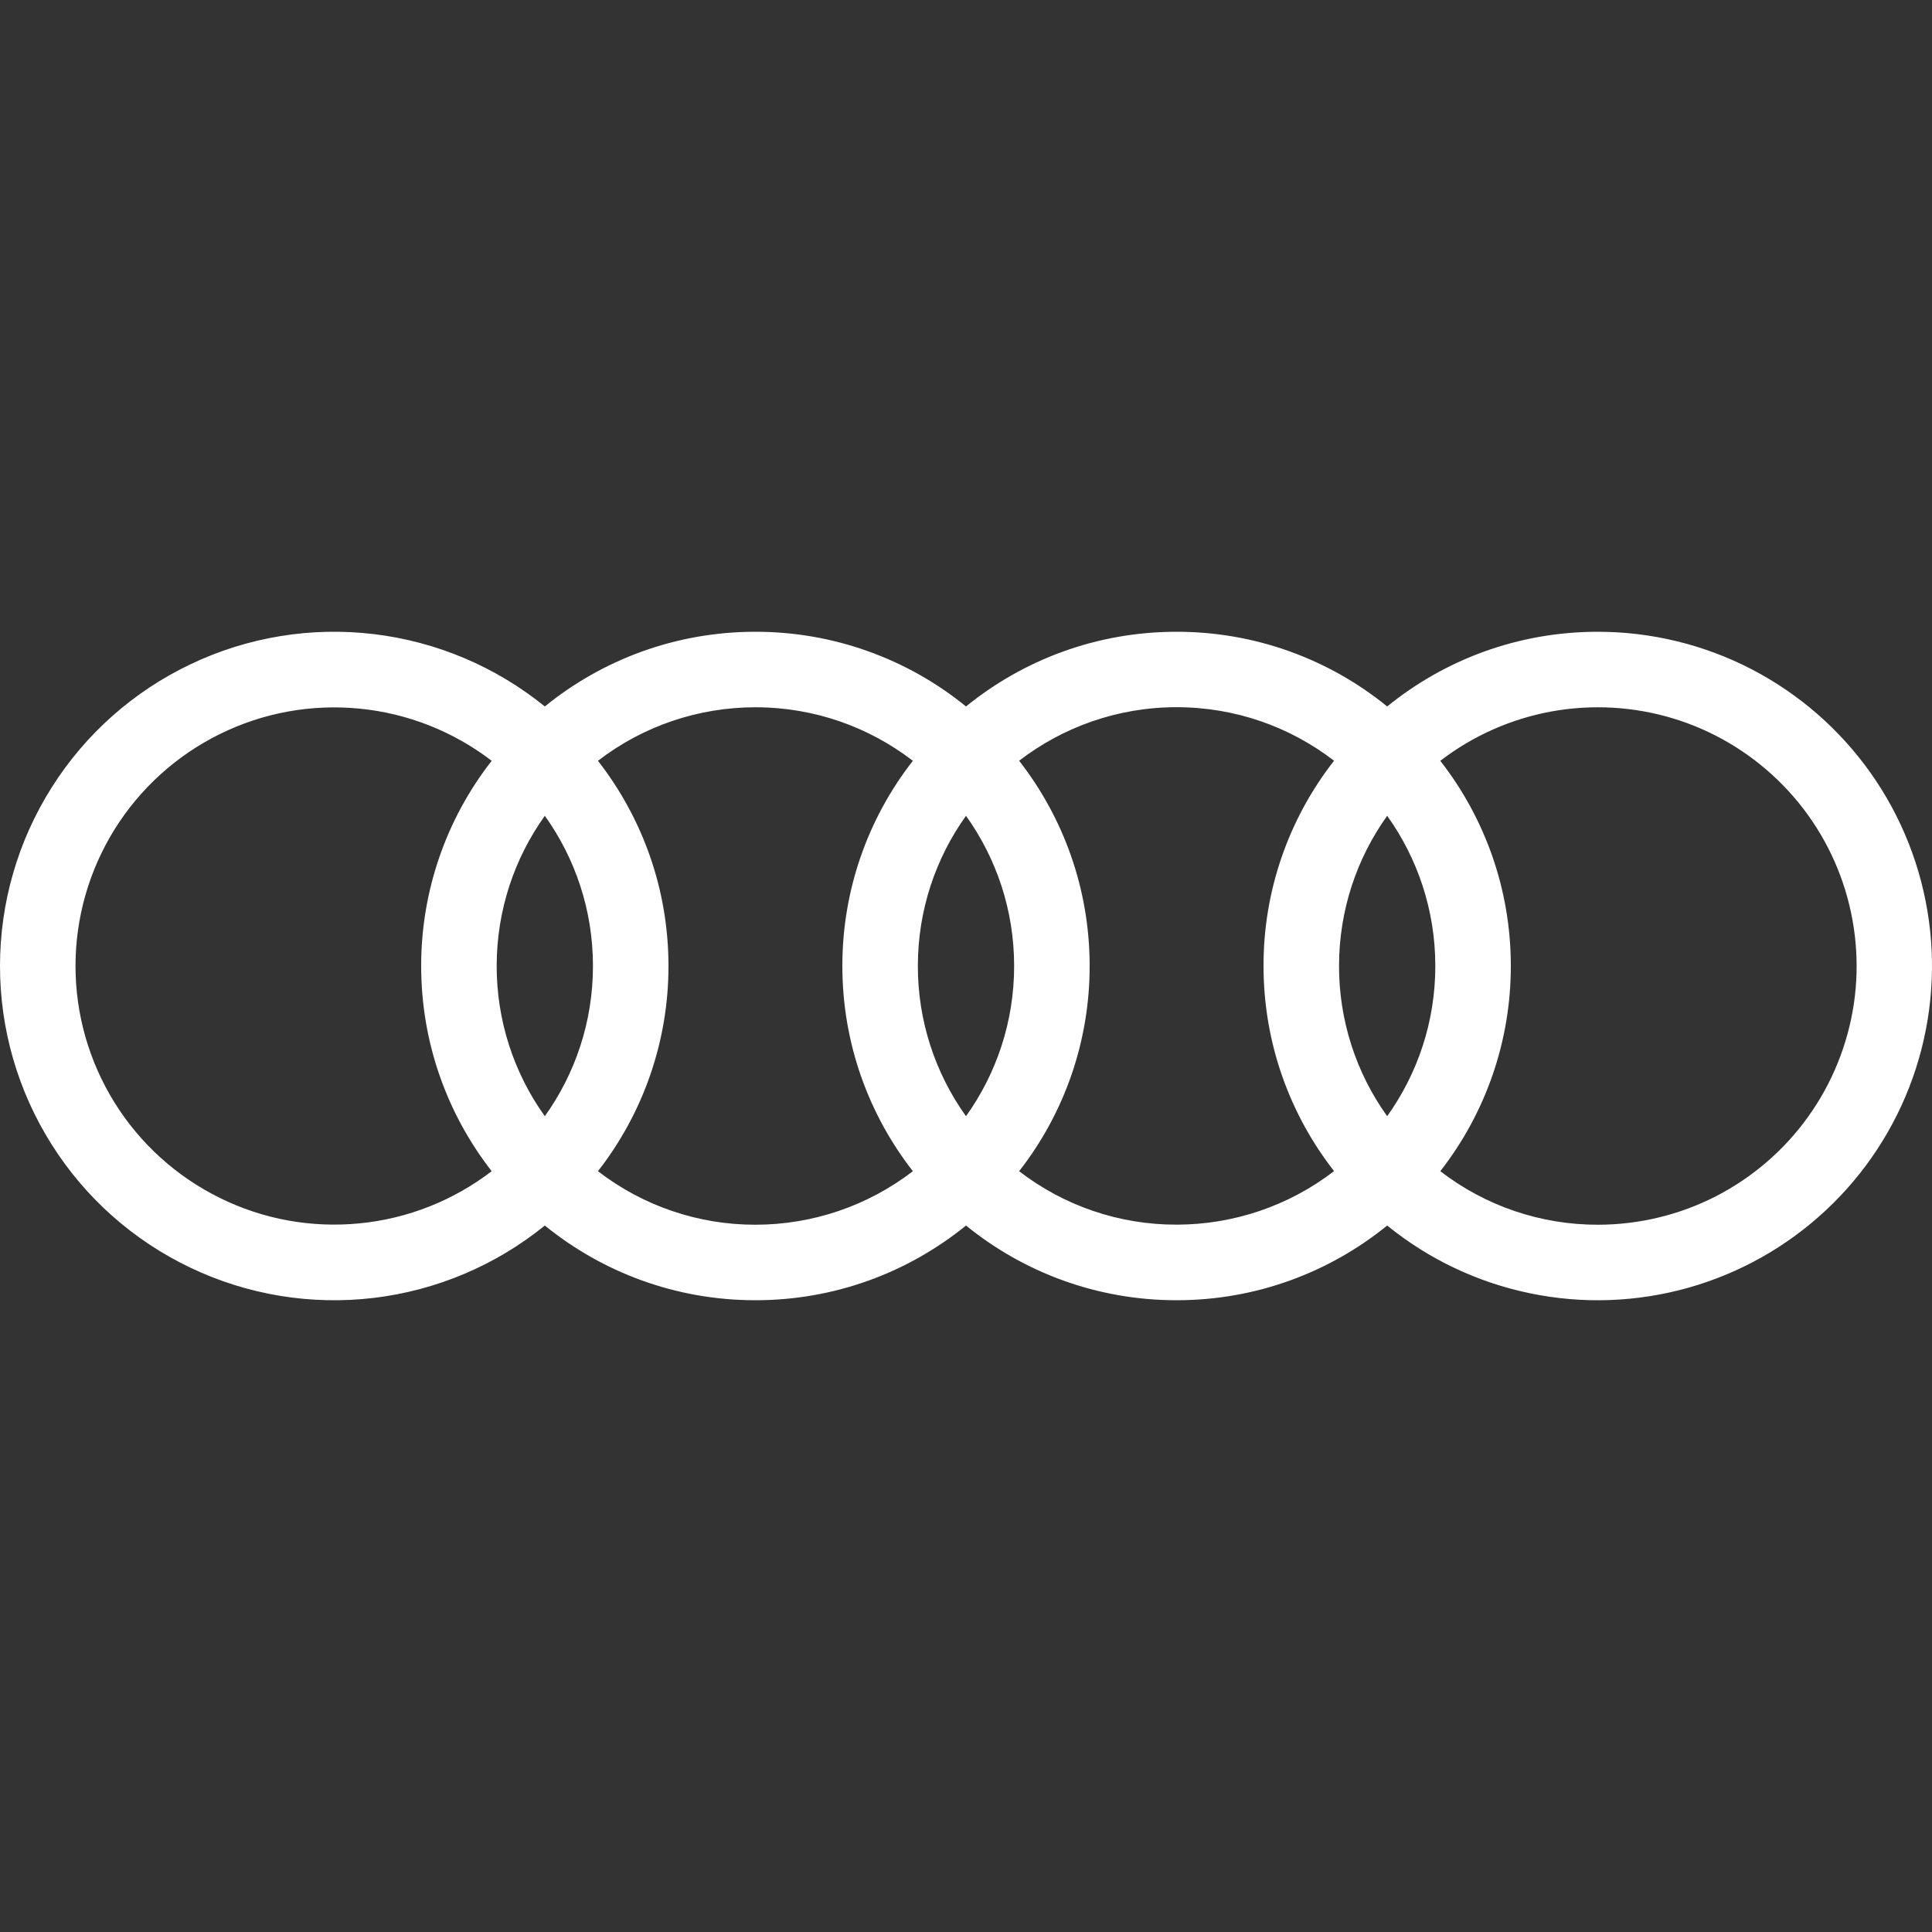 <svg width="24" height="24" viewBox="0 0 24 24" fill="none" xmlns="http://www.w3.org/2000/svg">
<rect x="0" y="0" width="24" height="24" fill="#333333" stroke="none"/>
<g clip-path="url(#clip0_608_13)">
<path d="M19.848 7.848C18.856 7.848 17.946 8.196 17.232 8.776C16.493 8.174 15.569 7.847 14.616 7.848C13.624 7.848 12.714 8.196 12 8.776C11.261 8.174 10.337 7.847 9.384 7.848C8.392 7.848 7.482 8.196 6.768 8.776C6.159 8.282 5.422 7.97 4.643 7.877C3.864 7.784 3.074 7.914 2.366 8.252C1.658 8.589 1.059 9.12 0.641 9.784C0.222 10.447 -0 11.216 -0 12C-0 12.785 0.222 13.553 0.641 14.216C1.059 14.88 1.658 15.411 2.366 15.748C3.074 16.086 3.864 16.216 4.643 16.123C5.422 16.03 6.159 15.718 6.768 15.224C7.482 15.804 8.392 16.152 9.384 16.152C10.376 16.152 11.286 15.804 12 15.224C12.714 15.804 13.624 16.152 14.616 16.152C15.608 16.152 16.518 15.804 17.232 15.224C17.748 15.643 18.357 15.932 19.008 16.066C19.659 16.201 20.332 16.177 20.972 15.997C21.612 15.817 22.199 15.486 22.684 15.032C23.17 14.578 23.539 14.014 23.761 13.388C23.983 12.761 24.052 12.091 23.961 11.433C23.87 10.774 23.623 10.147 23.239 9.604C22.856 9.062 22.348 8.619 21.758 8.313C21.167 8.007 20.512 7.848 19.848 7.848V7.848ZM17.232 13.866C16.842 13.322 16.633 12.669 16.634 12C16.634 11.304 16.856 10.66 17.232 10.134C17.608 10.66 17.83 11.304 17.83 12C17.83 12.696 17.608 13.34 17.232 13.866ZM12 13.866C11.61 13.322 11.401 12.669 11.402 12C11.402 11.304 11.624 10.66 12 10.134C12.376 10.66 12.598 11.304 12.598 12C12.598 12.696 12.376 13.34 12 13.866ZM6.768 13.866C6.378 13.322 6.169 12.669 6.17 12C6.17 11.304 6.392 10.66 6.768 10.134C7.144 10.66 7.366 11.304 7.366 12C7.366 12.696 7.144 13.34 6.768 13.866ZM0.938 12C0.938 11.4 1.106 10.813 1.423 10.303C1.74 9.794 2.193 9.384 2.731 9.119C3.268 8.853 3.87 8.744 4.467 8.803C5.063 8.861 5.632 9.086 6.108 9.451C5.539 10.179 5.231 11.076 5.232 12C5.232 12.961 5.56 13.846 6.108 14.549C5.632 14.914 5.063 15.139 4.467 15.197C3.87 15.256 3.268 15.147 2.731 14.881C2.193 14.616 1.74 14.206 1.423 13.697C1.106 13.187 0.938 12.6 0.938 12V12ZM7.428 14.549C7.996 13.821 8.305 12.924 8.304 12C8.304 11.039 7.976 10.154 7.428 9.451C7.988 9.019 8.676 8.786 9.384 8.786C10.12 8.786 10.798 9.034 11.34 9.451C10.771 10.179 10.463 11.076 10.464 12C10.464 12.961 10.792 13.846 11.34 14.549C10.779 14.981 10.091 15.214 9.384 15.214C8.676 15.215 7.988 14.981 7.428 14.549V14.549ZM12.66 14.549C13.229 13.821 13.537 12.924 13.536 12C13.536 11.039 13.208 10.154 12.66 9.45C13.202 9.034 13.88 8.785 14.616 8.785C15.352 8.785 16.03 9.033 16.572 9.45C16.003 10.178 15.694 11.075 15.696 11.999C15.696 12.96 16.024 13.845 16.572 14.548C16.011 14.98 15.323 15.213 14.616 15.213C13.908 15.215 13.22 14.981 12.66 14.549V14.549ZM19.848 15.214C19.14 15.215 18.452 14.981 17.892 14.549C18.46 13.821 18.769 12.924 18.768 12C18.768 11.039 18.44 10.154 17.892 9.451C18.297 9.14 18.77 8.93 19.273 8.838C19.776 8.747 20.293 8.776 20.782 8.924C21.271 9.072 21.717 9.335 22.084 9.69C22.452 10.046 22.729 10.483 22.893 10.967C23.057 11.451 23.104 11.967 23.029 12.472C22.953 12.977 22.759 13.458 22.461 13.873C22.164 14.288 21.771 14.626 21.317 14.86C20.862 15.093 20.359 15.214 19.848 15.214V15.214Z" fill="white"/>
</g>
<defs>
<clipPath id="clip0_608_13">
<rect width="24" height="24" fill="white"/>
</clipPath>
</defs>
</svg>

